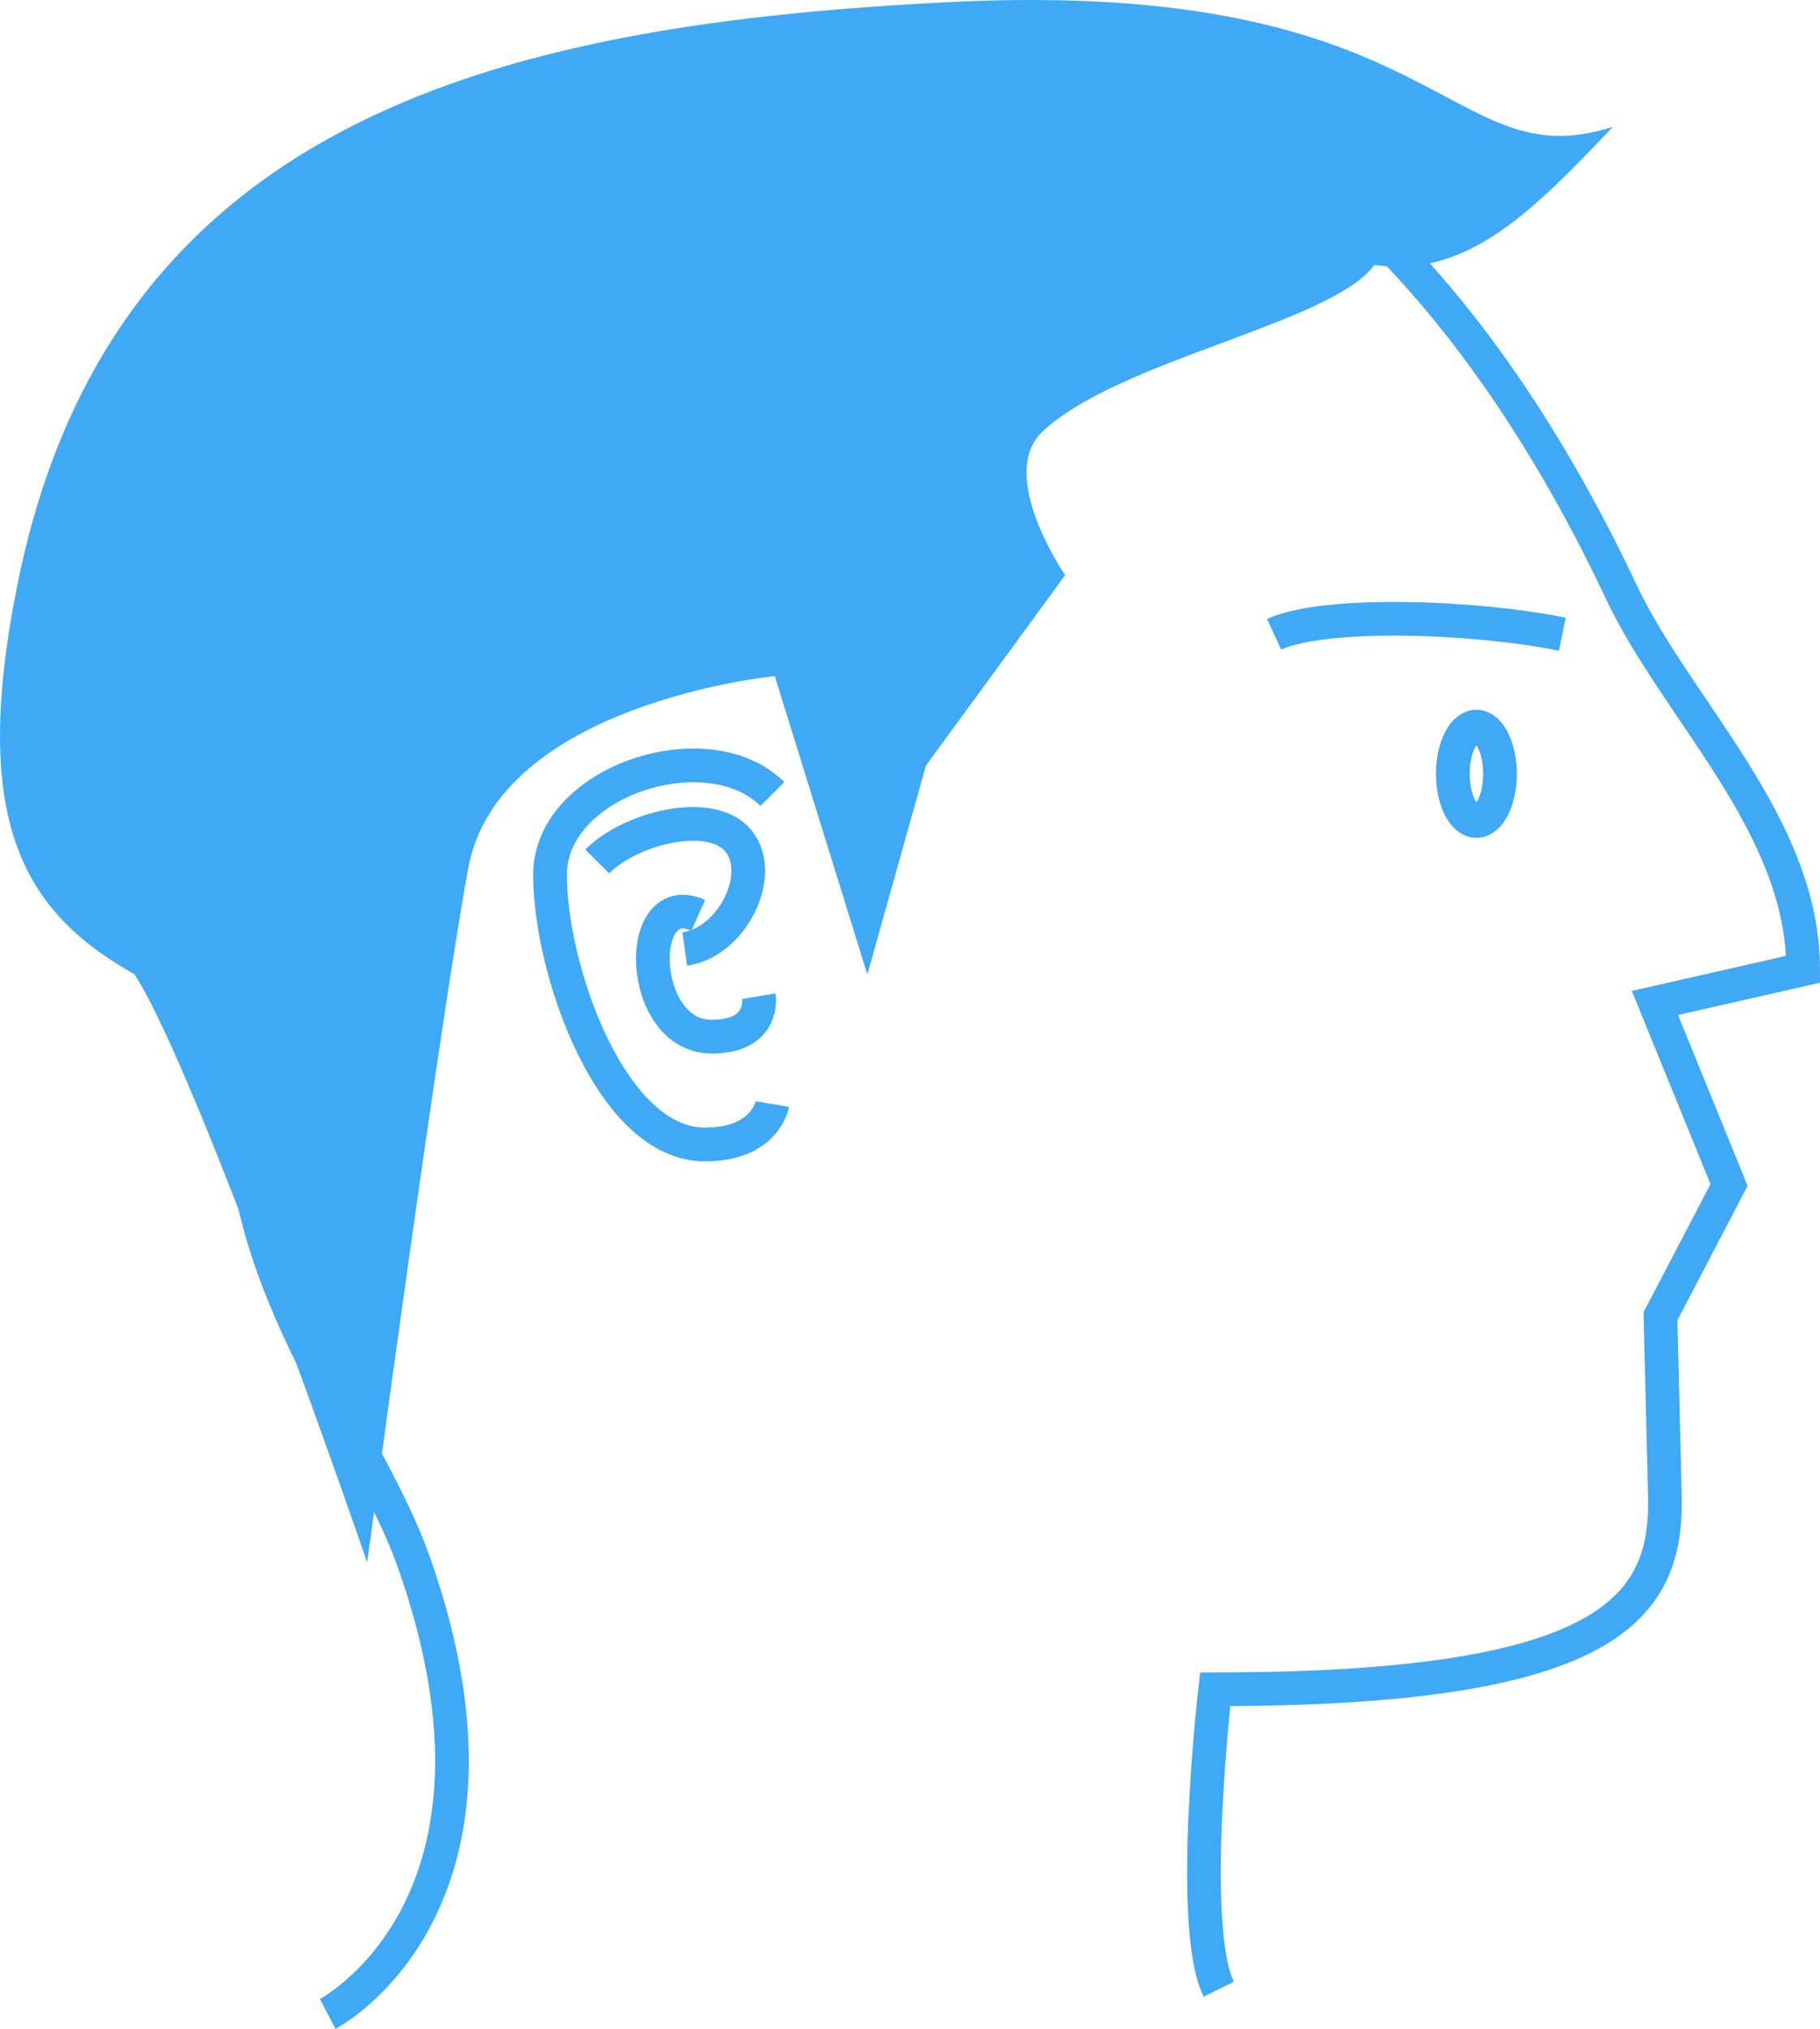 <svg xmlns="http://www.w3.org/2000/svg" viewBox="0 0 270.14 301.03"><defs><style>.cls-1{fill:none;stroke:#3fa9f5;stroke-miterlimit:10;stroke-width:5px;}.cls-2{fill:#3fa9f5;}</style></defs><title>avatar-2</title><g id="Layer_2" data-name="Layer 2"><g id="quiz"><path id="side-face" class="cls-1" d="M48.64,298.81s30.8-16,12.8-67c-6.61-18.72-25.3-40-25.3-67.5v-52.5c0-58,47.47-105.5,105.5-105.5h0c42.47,0,76.42,33.62,99,81.5,8.27,17.54,27,34.56,27,56l-22,5,11,27L246.46,195.3l.68,27.51c0,16-8.74,27.83-66.77,27.83,0,0-4.08,35.17.53,44.5"/><ellipse id="eye" class="cls-1" cx="219.14" cy="114.81" rx="3.5" ry="7"/><path id="eyebrow-straight" class="cls-1" d="M189.12,94.11c7.51-3.47,30.1-2.63,42.77,0"/><path id="hair-male" class="cls-2" d="M141,.31c73.5-3.67,73.62,26.5,98.42,18.5-11.5,12-21.42,22.58-35.42,20.5C197.64,48,166.1,53.37,154.77,64c-6.93,6.48,3.33,21.33,3.33,21.33l-20.66,28.25-8.7,31L115,100.31s-41,4-45.5,28.5c-4.47,24.34-15,103-15,103S29.43,159,19.94,144.54c-16.5-9.28-24.5-22.73-17.26-58.23C16.89,16.67,76.1,3.55,141,.31Z"/><g id="ear-1"><path class="cls-1" d="M114.64,117.81c-9.5-9.5-33-2-33,12s9,40,23,40c9,0,10-6,10-6"/><path class="cls-1" d="M103.64,135.81c-9.55-4.29-9,18,2,18,8,0,7-6,7-6"/><path class="cls-1" d="M88.64,127.81c5-5,17-8,21-3s-1,15-8,16"/></g></g></g></svg>
